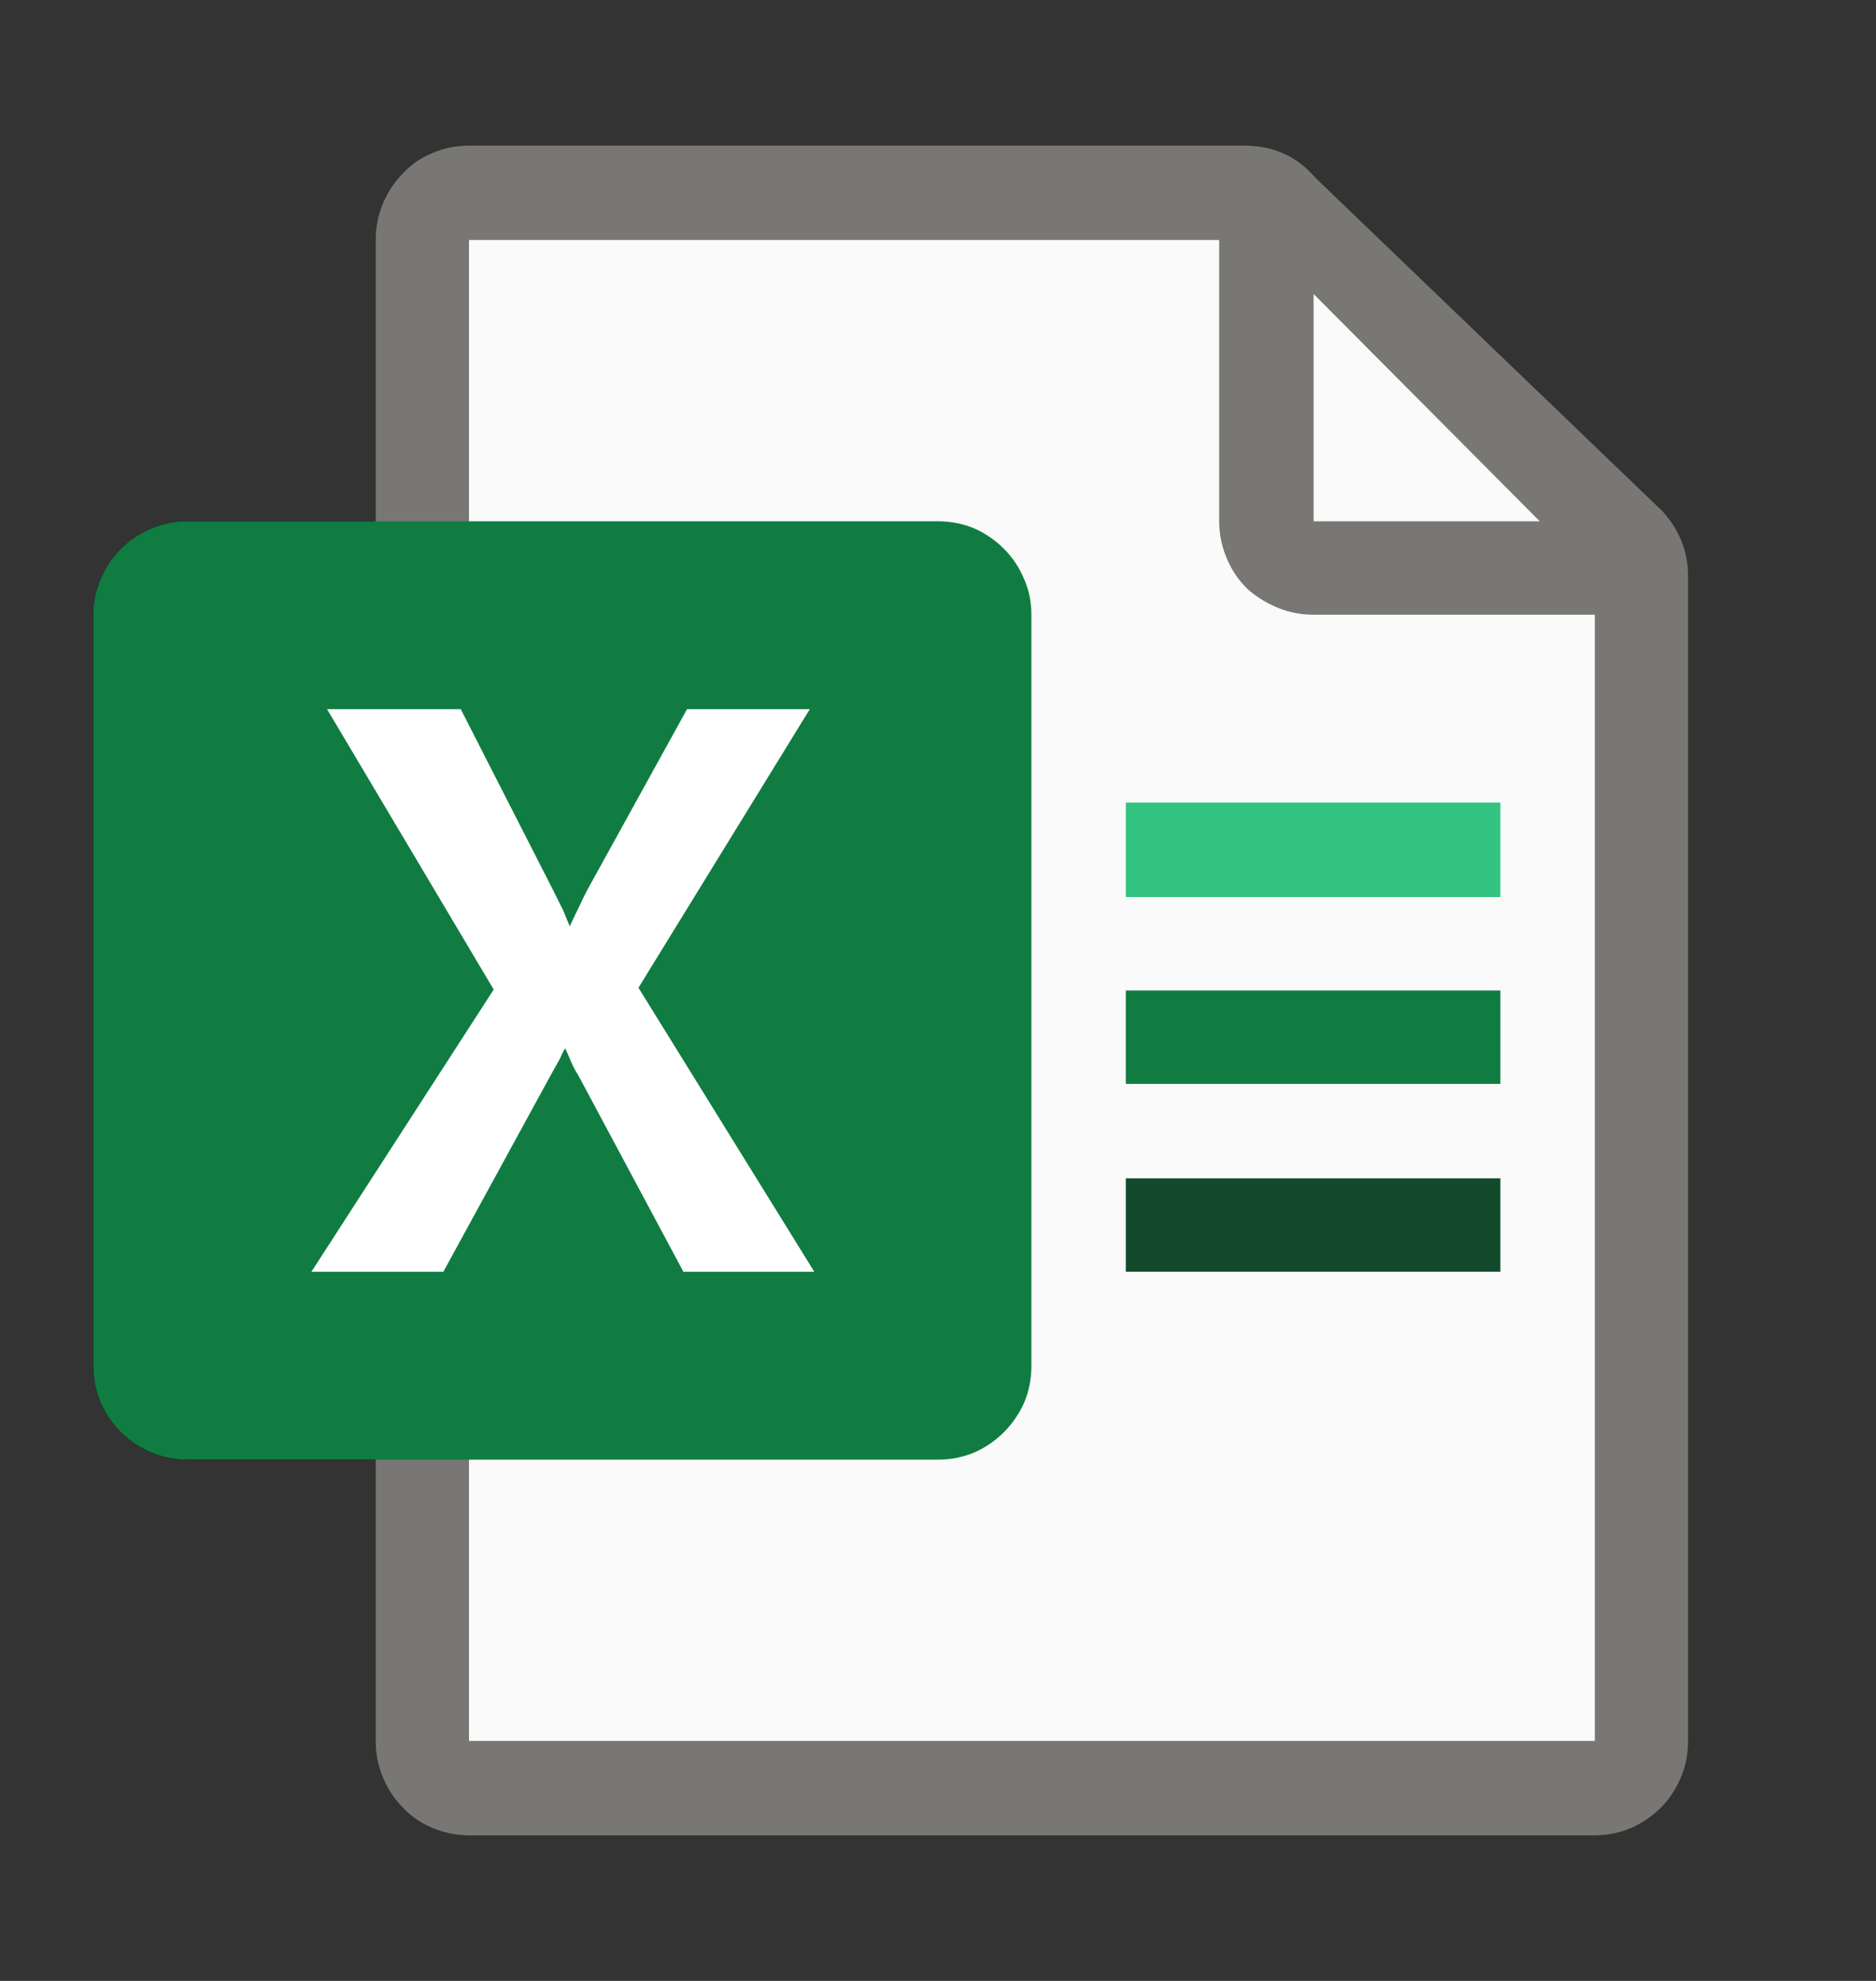 <svg viewBox="0 0 18 19" fill="none" xmlns="http://www.w3.org/2000/svg">
<rect x="0" y="0" width="18" height="19" fill="#333333" stroke="none"/>
<path d="M14.396 8.604H10.802V7.698H14.396M14.396 10.396H10.802V9.5H14.396M14.396 12.198H10.802V11.302H14.396M15.952 4.903C16.116 5.085 16.198 5.293 16.198 5.527V16.698C16.198 16.821 16.175 16.939 16.128 17.05C16.081 17.161 16.017 17.258 15.935 17.34C15.852 17.422 15.759 17.486 15.653 17.533C15.542 17.58 15.425 17.604 15.302 17.604H4.5C4.377 17.604 4.26 17.58 4.148 17.533C4.037 17.486 3.943 17.422 3.867 17.34C3.785 17.258 3.721 17.161 3.674 17.05C3.627 16.939 3.604 16.821 3.604 16.698V14H1.802C1.679 14 1.562 13.977 1.45 13.93C1.339 13.883 1.242 13.818 1.16 13.736C1.078 13.654 1.014 13.56 0.967 13.455C0.92 13.344 0.896 13.227 0.896 13.104V5.896C0.896 5.773 0.92 5.659 0.967 5.554C1.014 5.442 1.078 5.346 1.16 5.264C1.242 5.182 1.339 5.117 1.45 5.07C1.562 5.023 1.679 5 1.802 5H3.604V2.302C3.604 2.179 3.627 2.062 3.674 1.95C3.721 1.839 3.785 1.742 3.867 1.66C3.943 1.578 4.037 1.514 4.148 1.467C4.26 1.42 4.377 1.396 4.5 1.396H11.944C12.22 1.396 12.445 1.499 12.621 1.704M12.604 2.82V5H14.774M4.254 12.198L5.291 10.3C5.35 10.2 5.388 10.118 5.405 10.054H5.423C5.446 10.106 5.467 10.153 5.484 10.194C5.502 10.235 5.522 10.273 5.546 10.309L6.557 12.198H7.813L6.126 9.474L7.77 6.802H6.592L5.651 8.507C5.616 8.571 5.587 8.636 5.563 8.7C5.534 8.759 5.505 8.82 5.476 8.885H5.467C5.449 8.844 5.429 8.794 5.405 8.735C5.376 8.677 5.341 8.606 5.3 8.524L4.421 6.802H3.138L4.737 9.491L2.988 12.198M15.302 16.698V5.896H12.604C12.48 5.896 12.363 5.873 12.252 5.826C12.141 5.779 12.044 5.718 11.962 5.642C11.88 5.56 11.815 5.463 11.769 5.352C11.722 5.24 11.698 5.123 11.698 5V2.302H4.5V5H9C9.123 5 9.24 5.023 9.352 5.07C9.457 5.117 9.551 5.182 9.633 5.264C9.715 5.346 9.779 5.442 9.826 5.554C9.873 5.659 9.896 5.773 9.896 5.896V13.104C9.896 13.227 9.873 13.344 9.826 13.455C9.779 13.56 9.715 13.654 9.633 13.736C9.551 13.818 9.457 13.883 9.352 13.93C9.24 13.977 9.123 14 9 14H4.5V16.698H15.302Z" fill="black"/>
<path d="M4.052 16.698V2.302C4.052 2.179 4.096 2.073 4.184 1.985C4.271 1.897 4.377 1.854 4.5 1.854H11.944C12.009 1.854 12.07 1.868 12.129 1.897C12.188 1.921 12.24 1.956 12.287 2.003L15.636 5.229C15.712 5.316 15.75 5.416 15.75 5.527V16.698C15.75 16.821 15.706 16.927 15.618 17.015C15.53 17.102 15.425 17.146 15.302 17.146H4.5C4.377 17.146 4.271 17.102 4.184 17.015C4.096 16.927 4.052 16.821 4.052 16.698Z" fill="#FAFAFA"/>
<path d="M15.952 4.903C16.116 5.085 16.198 5.293 16.198 5.527V16.698C16.198 16.821 16.175 16.939 16.128 17.05C16.081 17.161 16.017 17.258 15.935 17.34C15.852 17.422 15.759 17.486 15.653 17.533C15.542 17.58 15.425 17.604 15.302 17.604H4.5C4.377 17.604 4.26 17.58 4.148 17.533C4.037 17.486 3.943 17.422 3.867 17.34C3.785 17.258 3.721 17.161 3.674 17.05C3.627 16.939 3.604 16.821 3.604 16.698V2.302C3.604 2.179 3.627 2.062 3.674 1.95C3.721 1.839 3.785 1.742 3.867 1.66C3.943 1.578 4.037 1.514 4.148 1.467C4.26 1.42 4.377 1.396 4.5 1.396H11.944C12.22 1.396 12.445 1.499 12.621 1.704M12.604 2.82V5H14.774M4.5 16.698H15.302V5.896H12.604C12.48 5.896 12.363 5.873 12.252 5.826C12.141 5.779 12.044 5.718 11.962 5.642C11.88 5.56 11.815 5.463 11.769 5.352C11.722 5.24 11.698 5.123 11.698 5V2.302H4.5V16.698Z" fill="#797774"/>
<path d="M14.396 10.396H10.802V9.5H14.396V10.396Z" fill="#107C41"/>
<path d="M14.396 8.604H10.802V7.698H14.396V8.604Z" fill="#33C481"/>
<path d="M14.396 12.198H10.802V11.302H14.396V12.198Z" fill="#134A2C"/>
<path d="M9 14H1.802C1.679 14 1.562 13.977 1.45 13.93C1.339 13.883 1.242 13.818 1.16 13.736C1.078 13.654 1.014 13.56 0.967 13.455C0.92 13.344 0.896 13.227 0.896 13.104V5.896C0.896 5.773 0.92 5.659 0.967 5.554C1.014 5.442 1.078 5.346 1.16 5.264C1.242 5.182 1.339 5.117 1.45 5.07C1.562 5.023 1.679 5 1.802 5H9C9.123 5 9.24 5.023 9.352 5.07C9.457 5.117 9.551 5.182 9.633 5.264C9.715 5.346 9.779 5.442 9.826 5.554C9.873 5.659 9.896 5.773 9.896 5.896V13.104C9.896 13.227 9.873 13.344 9.826 13.455C9.779 13.56 9.715 13.654 9.633 13.736C9.551 13.818 9.457 13.883 9.352 13.93C9.24 13.977 9.123 14 9 14Z" fill="#107C41"/>
<path d="M2.988 12.198L4.737 9.491L3.138 6.802H4.421L5.3 8.524C5.341 8.606 5.376 8.677 5.405 8.735C5.429 8.794 5.449 8.844 5.467 8.885C5.496 8.82 5.525 8.759 5.555 8.7C5.584 8.636 5.616 8.571 5.651 8.507L6.592 6.802H7.77L6.126 9.474L7.813 12.198H6.557L5.546 10.309C5.522 10.273 5.502 10.235 5.484 10.194C5.467 10.153 5.446 10.106 5.423 10.054C5.405 10.083 5.388 10.118 5.37 10.159C5.347 10.2 5.32 10.247 5.291 10.3L4.254 12.198H2.988Z" fill="white"/>
</svg>
